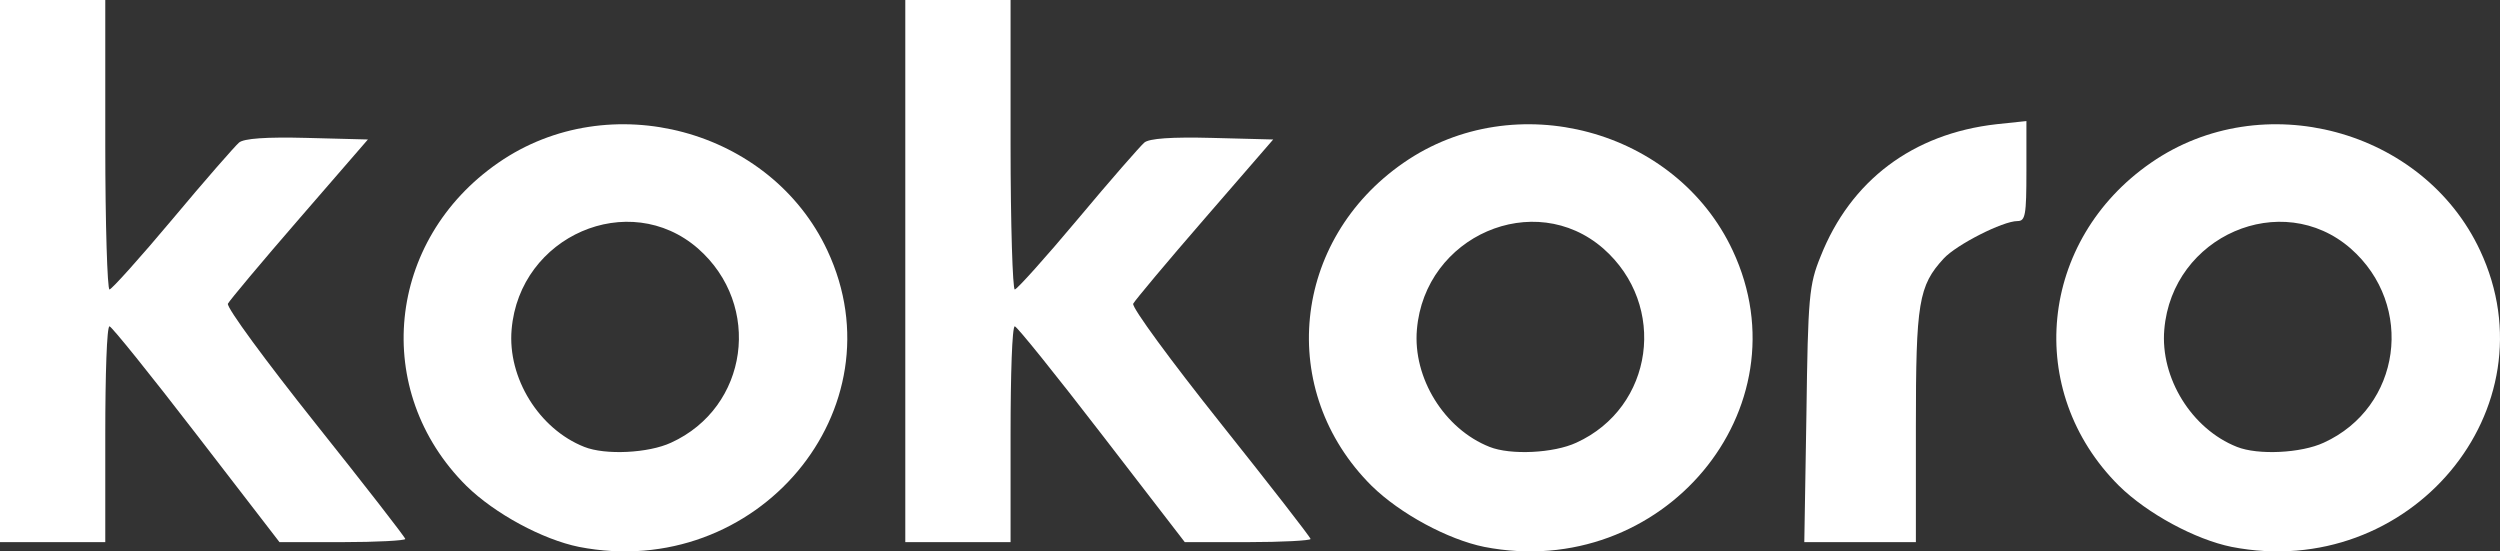 <svg width="136" height="30" viewBox="0 0 136 30" fill="none" xmlns="http://www.w3.org/2000/svg">
<rect x="0" y="0" width="136" height="30" fill="#333333" stroke="none"/>
<path d="M31.497 29.751C29.521 29.35 26.916 27.947 25.369 26.429C20.187 21.275 21.017 13.058 27.116 8.849C33.157 4.668 41.919 7.016 45.011 13.63C49.049 22.249 41.175 31.64 31.497 29.751ZM36.508 24.081C40.717 22.163 41.49 16.608 37.968 13.516C34.217 10.252 28.261 12.829 27.832 17.925C27.603 20.559 29.321 23.337 31.783 24.31C32.928 24.769 35.276 24.654 36.508 24.081Z" fill="white"/>
<path d="M80.745 29.751C78.769 29.35 76.163 27.947 74.617 26.429C69.435 21.275 70.265 13.058 76.364 8.849C82.406 4.668 91.167 7.016 94.26 13.63C98.297 22.249 90.423 31.64 80.745 29.751ZM85.755 24.081C89.965 22.163 90.738 16.608 87.216 13.516C83.465 10.252 77.509 12.829 77.08 17.925C76.851 20.559 78.569 23.337 81.031 24.31C82.176 24.769 84.524 24.654 85.755 24.081Z" fill="white"/>
<path d="M121.403 29.751C119.427 29.35 116.822 27.947 115.276 26.429C110.093 21.275 110.923 13.058 117.022 8.849C123.064 4.668 131.825 7.016 134.918 13.63C138.955 22.249 131.081 31.64 121.403 29.751ZM126.414 24.081C130.623 22.163 131.396 16.608 127.874 13.516C124.123 10.252 118.167 12.829 117.738 17.925C117.509 20.559 119.227 23.337 121.689 24.31C122.835 24.769 125.183 24.654 126.414 24.081Z" fill="white"/>
<path d="M0 14.746V0H2.863H5.727V7.874C5.727 12.198 5.841 15.748 5.956 15.748C6.07 15.748 7.616 14.03 9.392 11.911C11.138 9.821 12.77 7.96 12.999 7.76C13.257 7.53 14.488 7.445 16.693 7.502L20.014 7.588L16.292 11.883C14.231 14.259 12.484 16.349 12.398 16.521C12.312 16.722 14.46 19.642 17.151 23.021C19.843 26.399 22.047 29.234 22.047 29.32C22.047 29.406 20.501 29.492 18.611 29.492H15.204L10.68 23.622C8.189 20.387 6.07 17.752 5.956 17.752C5.812 17.752 5.727 20.387 5.727 23.622V29.492H2.863H0V14.746Z" fill="white"/>
<path d="M49.248 14.746V0H52.111H54.975V7.874C54.975 12.198 55.089 15.748 55.204 15.748C55.318 15.748 56.864 14.03 58.64 11.911C60.386 9.821 62.018 7.96 62.247 7.76C62.505 7.53 63.736 7.445 65.941 7.502L69.262 7.588L65.54 11.883C63.479 14.259 61.732 16.349 61.646 16.521C61.56 16.722 63.708 19.642 66.399 23.021C69.091 26.399 71.295 29.234 71.295 29.32C71.295 29.406 69.749 29.492 67.859 29.492H64.452L59.928 23.622C57.437 20.387 55.318 17.752 55.204 17.752C55.06 17.752 54.975 20.387 54.975 23.622V29.492H52.111H49.248V14.746Z" fill="white"/>
<path d="M98.269 22.563C98.355 16.121 98.412 15.491 99.042 13.945C100.674 9.821 104.053 7.273 108.605 6.758L110.237 6.586V9.306C110.237 11.711 110.18 12.026 109.751 12.026C108.949 12.026 106.429 13.315 105.742 14.059C104.368 15.548 104.224 16.464 104.224 23.193V29.492H101.189H98.154L98.269 22.563Z" fill="white"/>
</svg>
